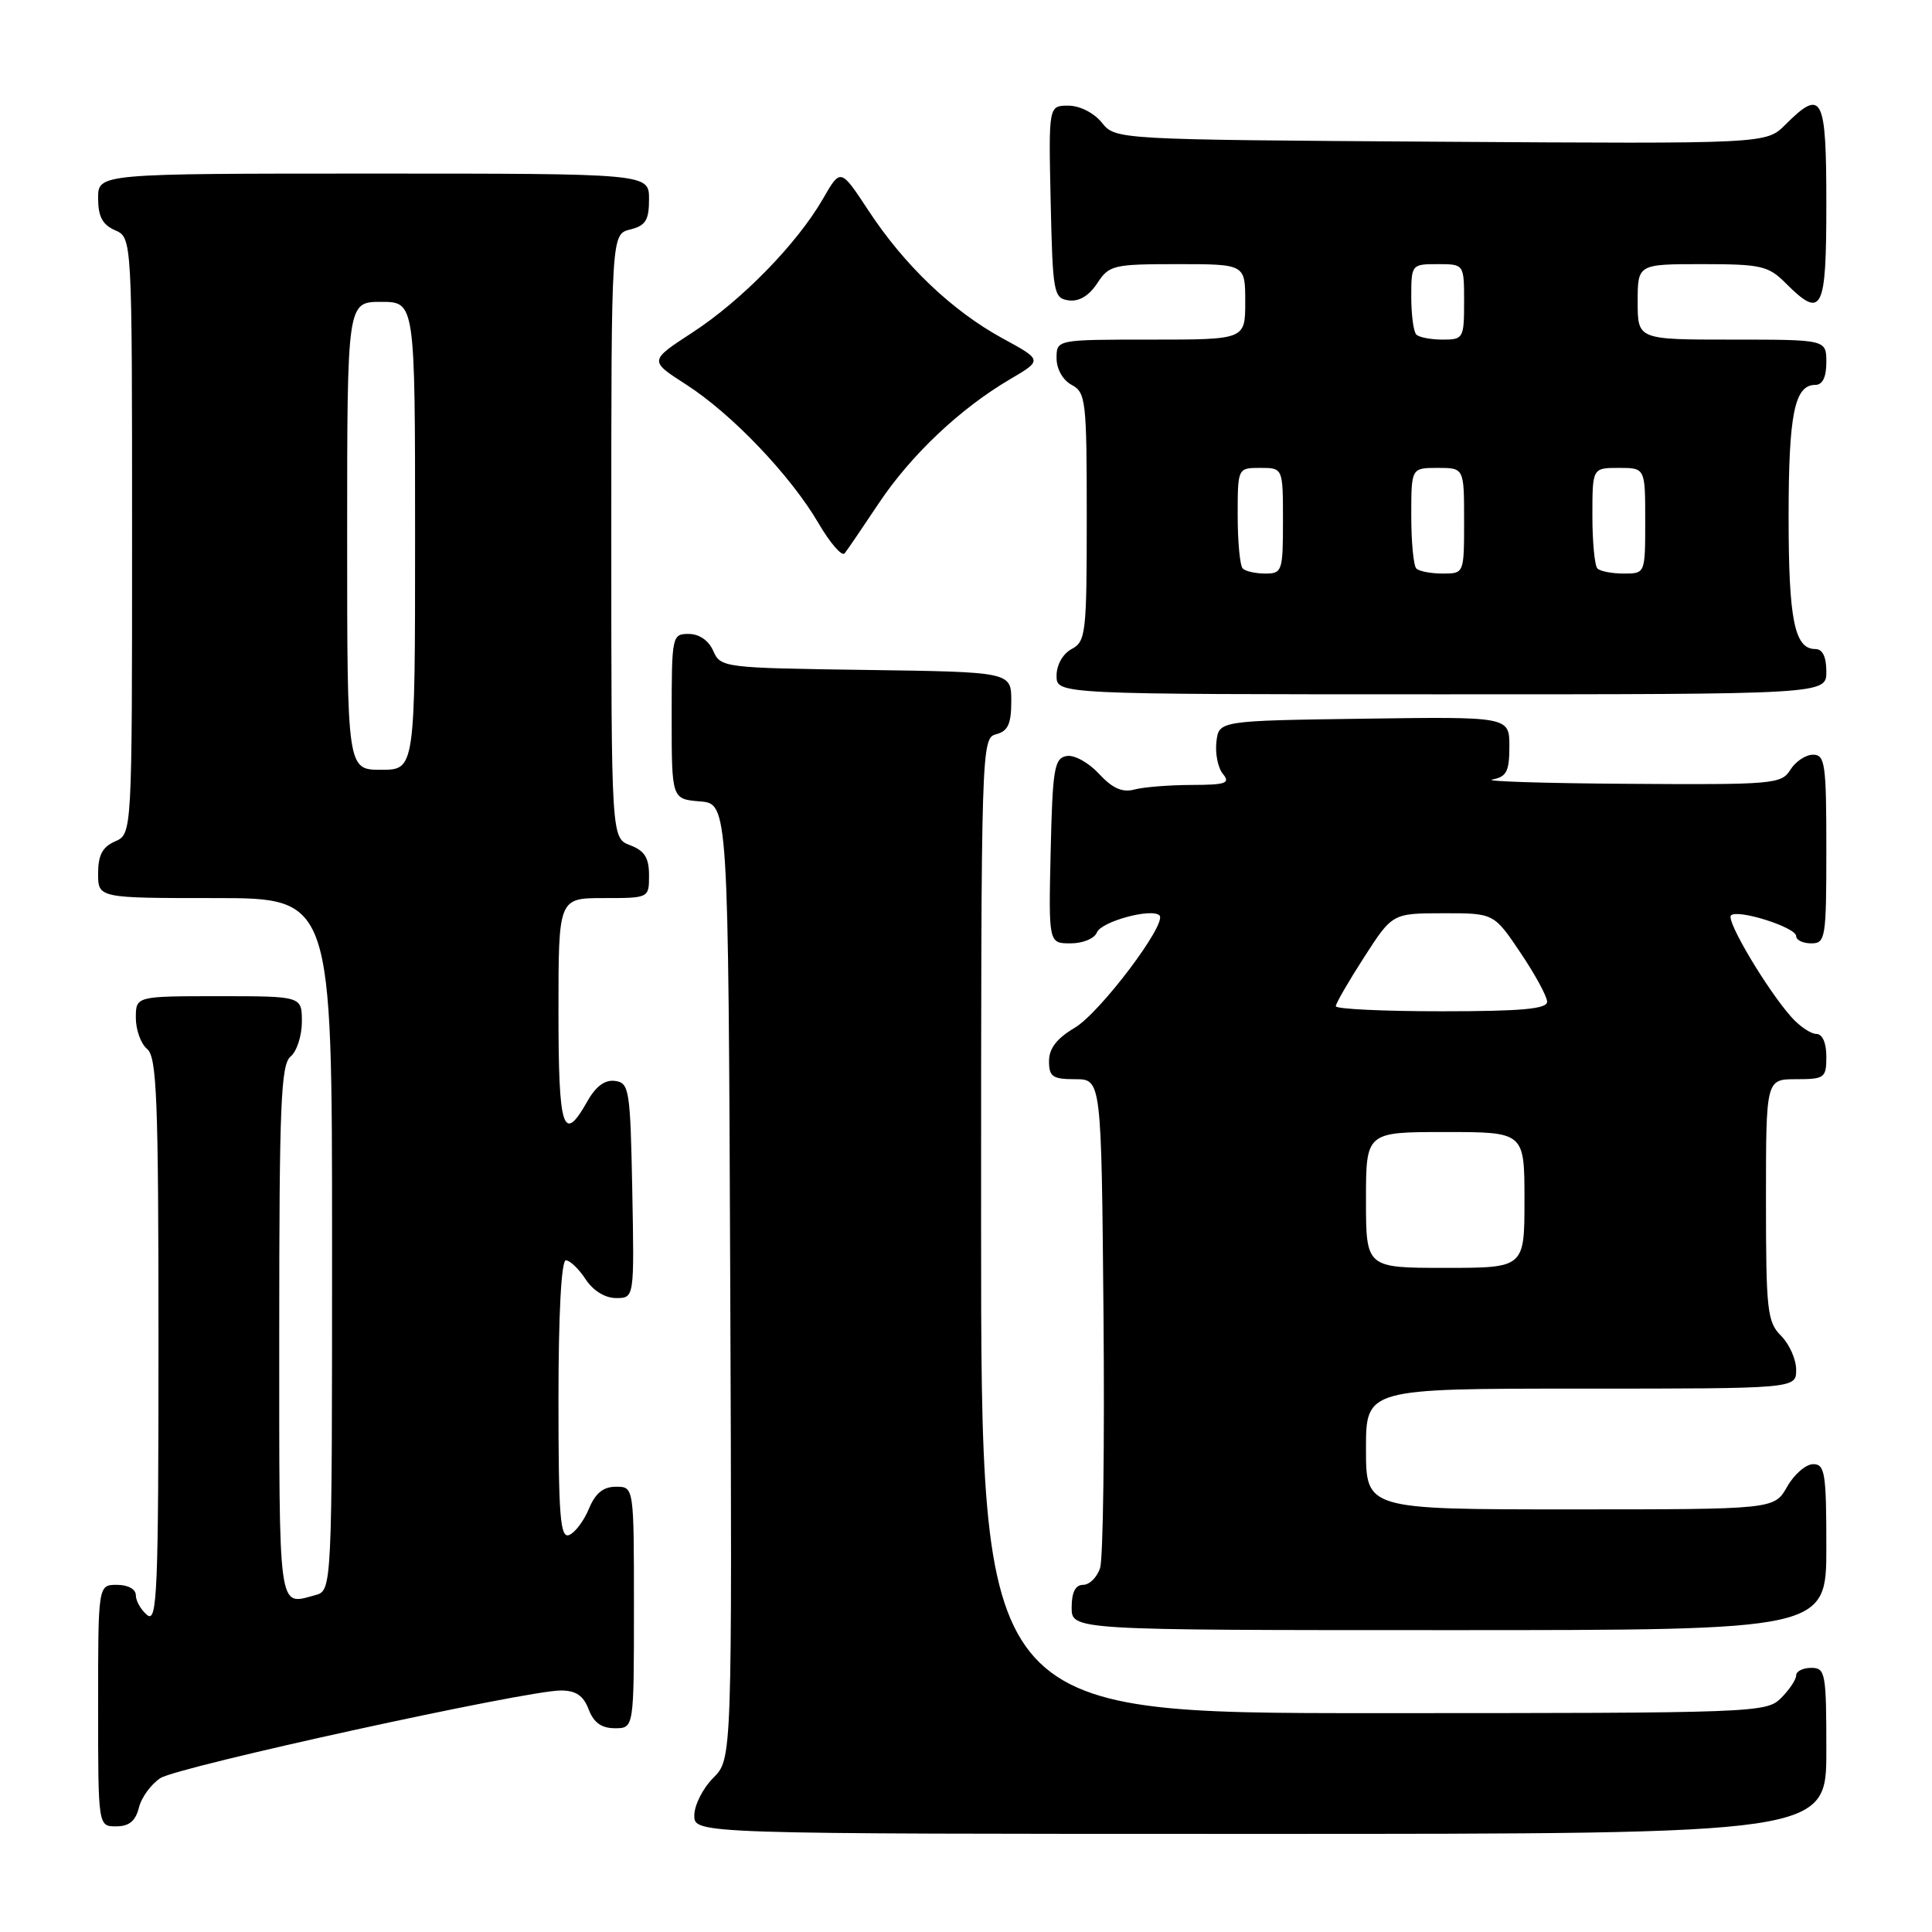 <?xml version="1.0" encoding="UTF-8" standalone="no"?>
<!DOCTYPE svg PUBLIC "-//W3C//DTD SVG 1.1//EN" "http://www.w3.org/Graphics/SVG/1.1/DTD/svg11.dtd" >
<svg xmlns="http://www.w3.org/2000/svg" xmlns:xlink="http://www.w3.org/1999/xlink" version="1.1" viewBox="0 0 256 256">
 <g >
 <path fill="currentColor"
d=" M 242.00 232.00 C 242.00 221.67 241.88 221.00 240.00 221.00 C 238.90 221.00 238.00 221.45 238.00 222.00 C 238.00 222.55 237.10 223.90 236.00 225.00 C 234.05 226.95 232.67 227.00 182.00 227.00 C 130.00 227.00 130.00 227.00 130.00 162.41 C 130.00 98.65 130.03 97.81 132.00 97.29 C 133.56 96.88 134.00 95.93 134.00 92.90 C 134.00 89.04 134.00 89.04 114.75 88.77 C 95.87 88.51 95.48 88.46 94.51 86.25 C 93.91 84.87 92.65 84.00 91.26 84.00 C 89.05 84.00 89.00 84.24 89.00 94.94 C 89.00 105.88 89.00 105.88 92.75 106.19 C 96.50 106.50 96.50 106.50 96.76 169.79 C 97.01 233.08 97.01 233.08 94.51 235.58 C 93.13 236.96 92.00 239.20 92.00 240.55 C 92.00 243.00 92.00 243.00 167.00 243.00 C 242.00 243.00 242.00 243.00 242.00 232.00 Z  M 18.41 239.51 C 18.75 238.14 20.04 236.39 21.27 235.60 C 23.67 234.08 69.72 224.00 74.30 224.00 C 76.31 224.00 77.30 224.67 78.00 226.50 C 78.67 228.26 79.70 229.00 81.48 229.00 C 84.00 229.00 84.00 229.00 84.00 213.00 C 84.00 197.00 84.00 197.00 81.62 197.00 C 79.93 197.00 78.89 197.85 78.03 199.93 C 77.36 201.54 76.18 203.10 75.41 203.40 C 74.23 203.85 74.00 200.94 74.00 185.47 C 74.00 174.11 74.38 167.00 74.98 167.00 C 75.51 167.00 76.69 168.12 77.59 169.50 C 78.59 171.02 80.17 172.00 81.64 172.00 C 84.05 172.00 84.05 172.00 83.78 157.75 C 83.52 144.37 83.38 143.48 81.50 143.23 C 80.15 143.04 78.94 143.94 77.80 145.98 C 74.61 151.62 74.00 149.69 74.00 134.00 C 74.00 119.00 74.00 119.00 80.00 119.00 C 86.00 119.00 86.00 119.00 86.00 115.98 C 86.00 113.67 85.41 112.72 83.50 112.00 C 81.00 111.05 81.00 111.05 81.00 71.04 C 81.00 31.04 81.00 31.04 83.50 30.41 C 85.55 29.90 86.00 29.18 86.00 26.39 C 86.00 23.00 86.00 23.00 49.50 23.00 C 13.00 23.00 13.00 23.00 13.00 26.26 C 13.00 28.69 13.58 29.78 15.25 30.51 C 17.50 31.50 17.50 31.50 17.50 71.00 C 17.50 110.50 17.50 110.50 15.25 111.49 C 13.58 112.22 13.00 113.31 13.00 115.74 C 13.00 119.00 13.00 119.00 28.50 119.00 C 44.00 119.00 44.00 119.00 44.00 164.88 C 44.00 210.77 44.00 210.77 41.75 211.37 C 36.80 212.70 37.00 214.20 37.00 176.62 C 37.00 146.40 37.22 141.06 38.50 140.00 C 39.33 139.32 40.00 137.24 40.00 135.38 C 40.00 132.00 40.00 132.00 29.00 132.00 C 18.00 132.00 18.00 132.00 18.00 134.88 C 18.00 136.46 18.67 138.32 19.50 139.00 C 20.78 140.07 21.00 145.63 21.00 177.74 C 21.00 210.96 20.83 215.10 19.50 214.00 C 18.68 213.32 18.00 212.14 18.00 211.38 C 18.00 210.57 16.96 210.00 15.50 210.00 C 13.00 210.00 13.00 210.00 13.00 226.00 C 13.00 242.00 13.00 242.00 15.39 242.00 C 17.11 242.00 17.96 241.30 18.41 239.51 Z  M 242.00 205.00 C 242.00 195.19 241.81 194.00 240.25 194.01 C 239.29 194.01 237.73 195.36 236.80 197.01 C 235.09 200.00 235.09 200.00 208.05 200.00 C 181.00 200.00 181.00 200.00 181.00 192.00 C 181.00 184.00 181.00 184.00 209.50 184.00 C 238.00 184.00 238.00 184.00 238.00 181.50 C 238.00 180.12 237.10 178.10 236.00 177.00 C 234.17 175.17 234.00 173.67 234.00 159.00 C 234.00 143.00 234.00 143.00 238.00 143.00 C 241.78 143.00 242.00 142.83 242.00 140.00 C 242.00 138.18 241.48 137.00 240.67 137.00 C 239.95 137.00 238.45 135.99 237.35 134.75 C 234.11 131.09 228.69 121.98 229.36 121.30 C 230.25 120.42 238.00 122.88 238.00 124.04 C 238.00 124.57 238.90 125.00 240.00 125.00 C 241.89 125.00 242.00 124.33 242.00 112.50 C 242.00 101.24 241.83 100.00 240.24 100.00 C 239.27 100.00 237.92 100.90 237.23 102.00 C 236.05 103.90 234.98 103.99 215.74 103.86 C 204.61 103.79 196.51 103.53 197.75 103.29 C 199.63 102.93 200.00 102.21 200.00 98.91 C 200.00 94.96 200.00 94.96 180.75 95.23 C 161.50 95.50 161.50 95.50 161.18 98.31 C 161.00 99.86 161.39 101.77 162.05 102.56 C 163.06 103.78 162.43 104.00 157.87 104.01 C 154.92 104.02 151.51 104.29 150.30 104.62 C 148.71 105.04 147.40 104.46 145.61 102.52 C 144.21 101.02 142.32 99.98 141.31 100.18 C 139.70 100.49 139.47 101.88 139.22 112.76 C 138.94 125.00 138.94 125.00 141.86 125.00 C 143.49 125.00 145.03 124.36 145.34 123.56 C 145.90 122.11 152.62 120.28 153.64 121.30 C 154.69 122.36 145.75 134.22 142.40 136.19 C 140.03 137.59 139.00 138.93 139.00 140.60 C 139.00 142.67 139.47 143.00 142.47 143.00 C 145.94 143.00 145.94 143.00 146.22 174.25 C 146.37 191.44 146.17 206.51 145.77 207.75 C 145.38 208.99 144.36 210.00 143.52 210.00 C 142.50 210.00 142.00 210.98 142.00 213.00 C 142.00 216.00 142.00 216.00 192.00 216.00 C 242.00 216.00 242.00 216.00 242.00 205.00 Z  M 242.00 89.00 C 242.00 87.03 241.50 86.00 240.54 86.00 C 237.78 86.00 237.00 82.13 237.00 68.50 C 237.00 54.87 237.78 51.00 240.54 51.00 C 241.50 51.00 242.00 49.97 242.00 48.00 C 242.00 45.00 242.00 45.00 229.50 45.00 C 217.00 45.00 217.00 45.00 217.00 40.00 C 217.00 35.00 217.00 35.00 225.55 35.00 C 233.33 35.00 234.31 35.22 236.59 37.50 C 241.45 42.36 242.00 41.30 242.00 27.00 C 242.00 12.68 241.46 11.64 236.56 16.53 C 234.03 19.06 234.03 19.06 190.93 18.78 C 147.82 18.50 147.82 18.50 146.00 16.25 C 144.95 14.95 143.07 14.00 141.56 14.00 C 138.94 14.00 138.94 14.00 139.22 26.75 C 139.49 38.84 139.61 39.52 141.60 39.80 C 142.97 39.99 144.29 39.20 145.38 37.55 C 146.96 35.13 147.50 35.00 156.02 35.00 C 165.00 35.00 165.00 35.00 165.00 40.00 C 165.00 45.00 165.00 45.00 152.50 45.00 C 140.00 45.00 140.00 45.00 140.00 47.46 C 140.00 48.91 140.83 50.37 142.00 51.00 C 143.88 52.00 144.00 53.09 144.00 68.50 C 144.00 83.91 143.88 85.00 142.00 86.00 C 140.83 86.63 140.00 88.09 140.00 89.54 C 140.00 92.00 140.00 92.00 191.00 92.00 C 242.00 92.00 242.00 92.00 242.00 89.00 Z  M 116.44 66.69 C 120.73 60.27 127.22 54.14 133.82 50.26 C 138.15 47.72 138.15 47.72 132.82 44.82 C 126.16 41.18 119.83 35.15 115.07 27.89 C 111.38 22.28 111.38 22.28 109.05 26.34 C 105.62 32.29 98.29 39.80 91.75 44.06 C 86.01 47.80 86.01 47.80 90.88 50.93 C 96.95 54.82 104.73 62.97 108.45 69.32 C 110.00 71.97 111.56 73.77 111.92 73.32 C 112.28 72.87 114.31 69.89 116.44 66.69 Z  M 46.00 71.00 C 46.00 40.00 46.00 40.00 50.50 40.00 C 55.00 40.00 55.00 40.00 55.00 71.00 C 55.00 102.00 55.00 102.00 50.50 102.00 C 46.00 102.00 46.00 102.00 46.00 71.00 Z  M 181.00 159.00 C 181.00 150.00 181.00 150.00 191.50 150.00 C 202.00 150.00 202.00 150.00 202.00 159.00 C 202.00 168.00 202.00 168.00 191.50 168.00 C 181.00 168.00 181.00 168.00 181.00 159.00 Z  M 177.00 133.33 C 177.00 132.96 178.69 130.04 180.75 126.84 C 184.50 121.02 184.50 121.02 191.22 121.01 C 197.95 121.00 197.95 121.00 201.47 126.24 C 203.41 129.12 205.00 132.04 205.00 132.74 C 205.00 133.69 201.61 134.00 191.00 134.00 C 183.30 134.00 177.00 133.70 177.00 133.33 Z  M 164.67 75.33 C 164.30 74.97 164.00 71.82 164.00 68.33 C 164.00 62.00 164.00 62.00 167.00 62.00 C 170.00 62.00 170.00 62.00 170.00 69.00 C 170.00 75.67 169.89 76.00 167.67 76.00 C 166.38 76.00 165.03 75.70 164.67 75.33 Z  M 187.67 75.33 C 187.30 74.97 187.00 71.82 187.00 68.33 C 187.00 62.00 187.00 62.00 190.50 62.00 C 194.00 62.00 194.00 62.00 194.00 69.00 C 194.00 76.00 194.00 76.00 191.17 76.00 C 189.61 76.00 188.03 75.70 187.67 75.33 Z  M 211.67 75.33 C 211.30 74.97 211.00 71.82 211.00 68.33 C 211.00 62.00 211.00 62.00 214.50 62.00 C 218.00 62.00 218.00 62.00 218.00 69.00 C 218.00 76.00 218.00 76.00 215.17 76.00 C 213.61 76.00 212.03 75.70 211.67 75.33 Z  M 187.67 44.33 C 187.30 43.97 187.00 41.72 187.00 39.33 C 187.00 35.05 187.04 35.00 190.50 35.00 C 194.00 35.00 194.00 35.00 194.00 40.00 C 194.00 44.82 193.90 45.00 191.17 45.00 C 189.61 45.00 188.03 44.70 187.67 44.33 Z "/>
</g>
</svg>